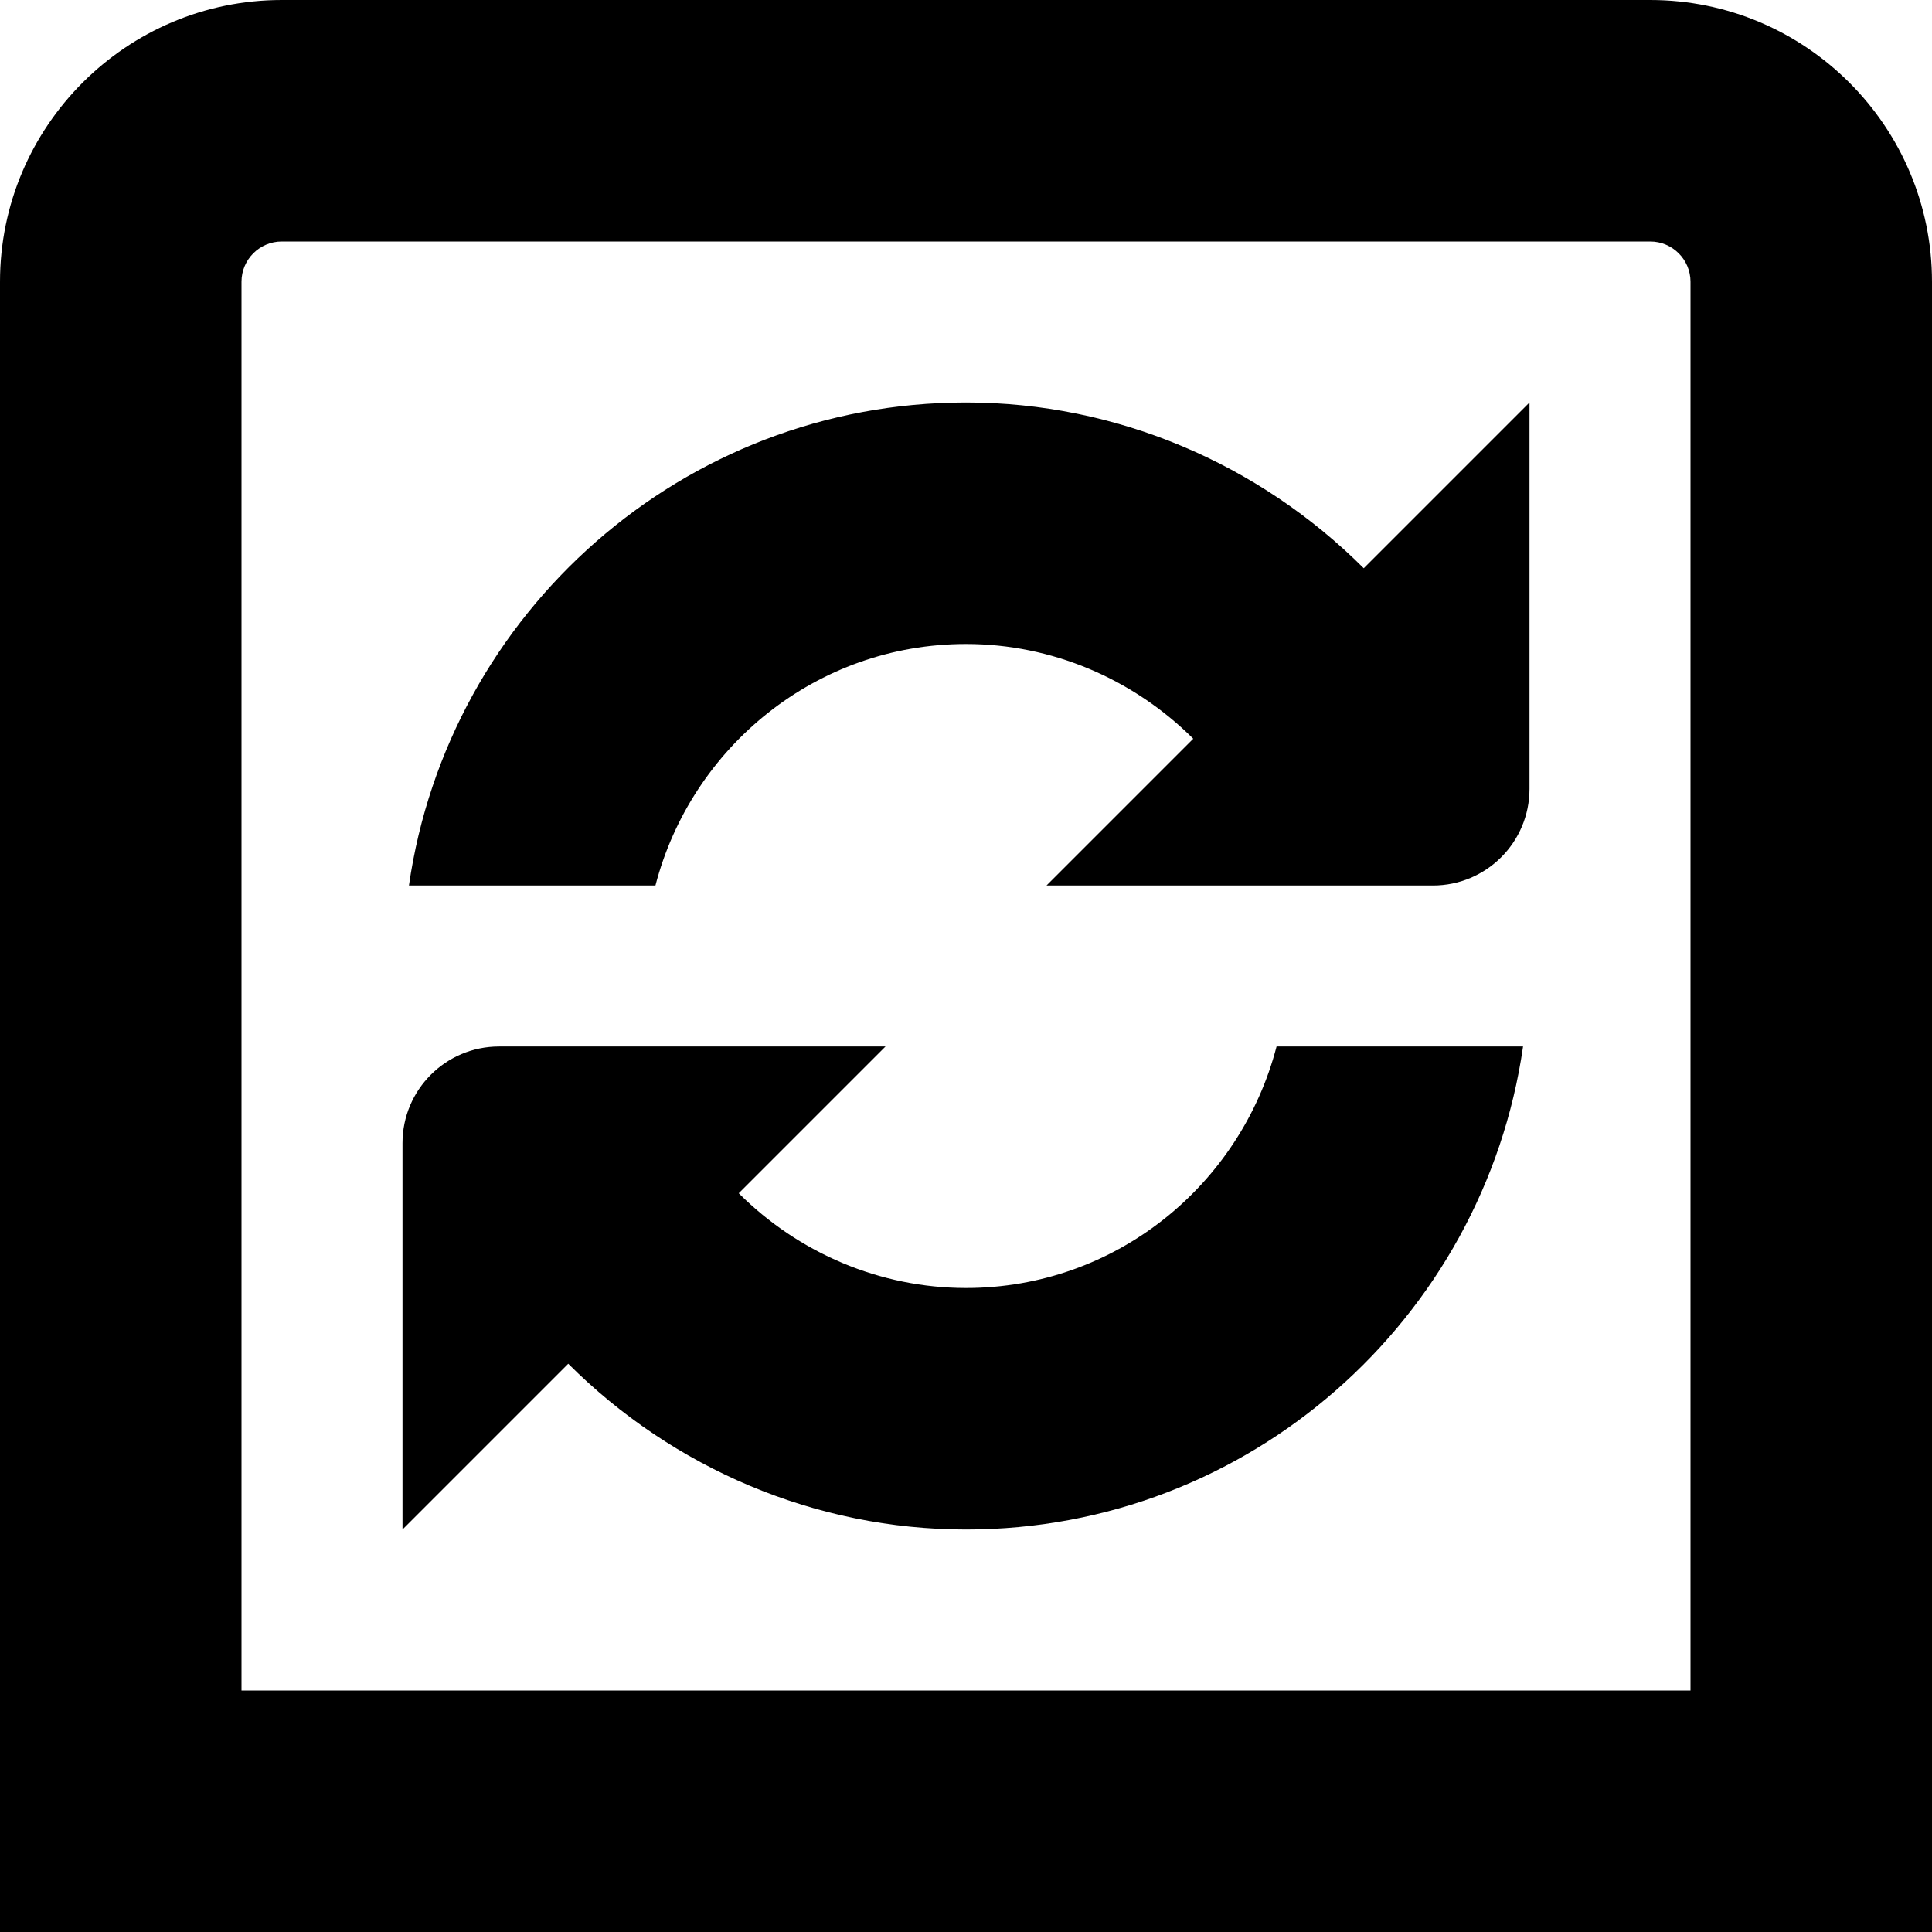<?xml version="1.0" encoding="UTF-8"?>
<svg xmlns="http://www.w3.org/2000/svg" id="Layer_1" data-name="Layer 1" viewBox="0 0 24 24">
  <path d="m16.941,7.059l2.059-2.059v4.8c0,.663-.537,1.2-1.2,1.2h-4.8l1.823-1.823c-.745-.743-1.756-1.177-2.823-1.177-1.859,0-3.411,1.28-3.858,3h-3.062c.488-3.387,3.401-6,6.92-6,1.869,0,3.639.759,4.941,2.059Zm7.059-3.559v20.5H0V3.5C0,1.57,1.57,0,3.5,0h17c1.93,0,3.5,1.57,3.5,3.5Zm-3,0c0-.276-.225-.5-.5-.5H3.5c-.275,0-.5.224-.5.5v17.5h18V3.5Zm-9,12.5c-1.067,0-2.079-.434-2.823-1.177l1.823-1.823h-4.8c-.663,0-1.2.537-1.2,1.2v4.8l2.059-2.059c1.302,1.3,3.072,2.059,4.941,2.059,3.519,0,6.432-2.613,6.92-6h-3.062c-.447,1.72-1.999,3-3.858,3Z"/>
</svg>
